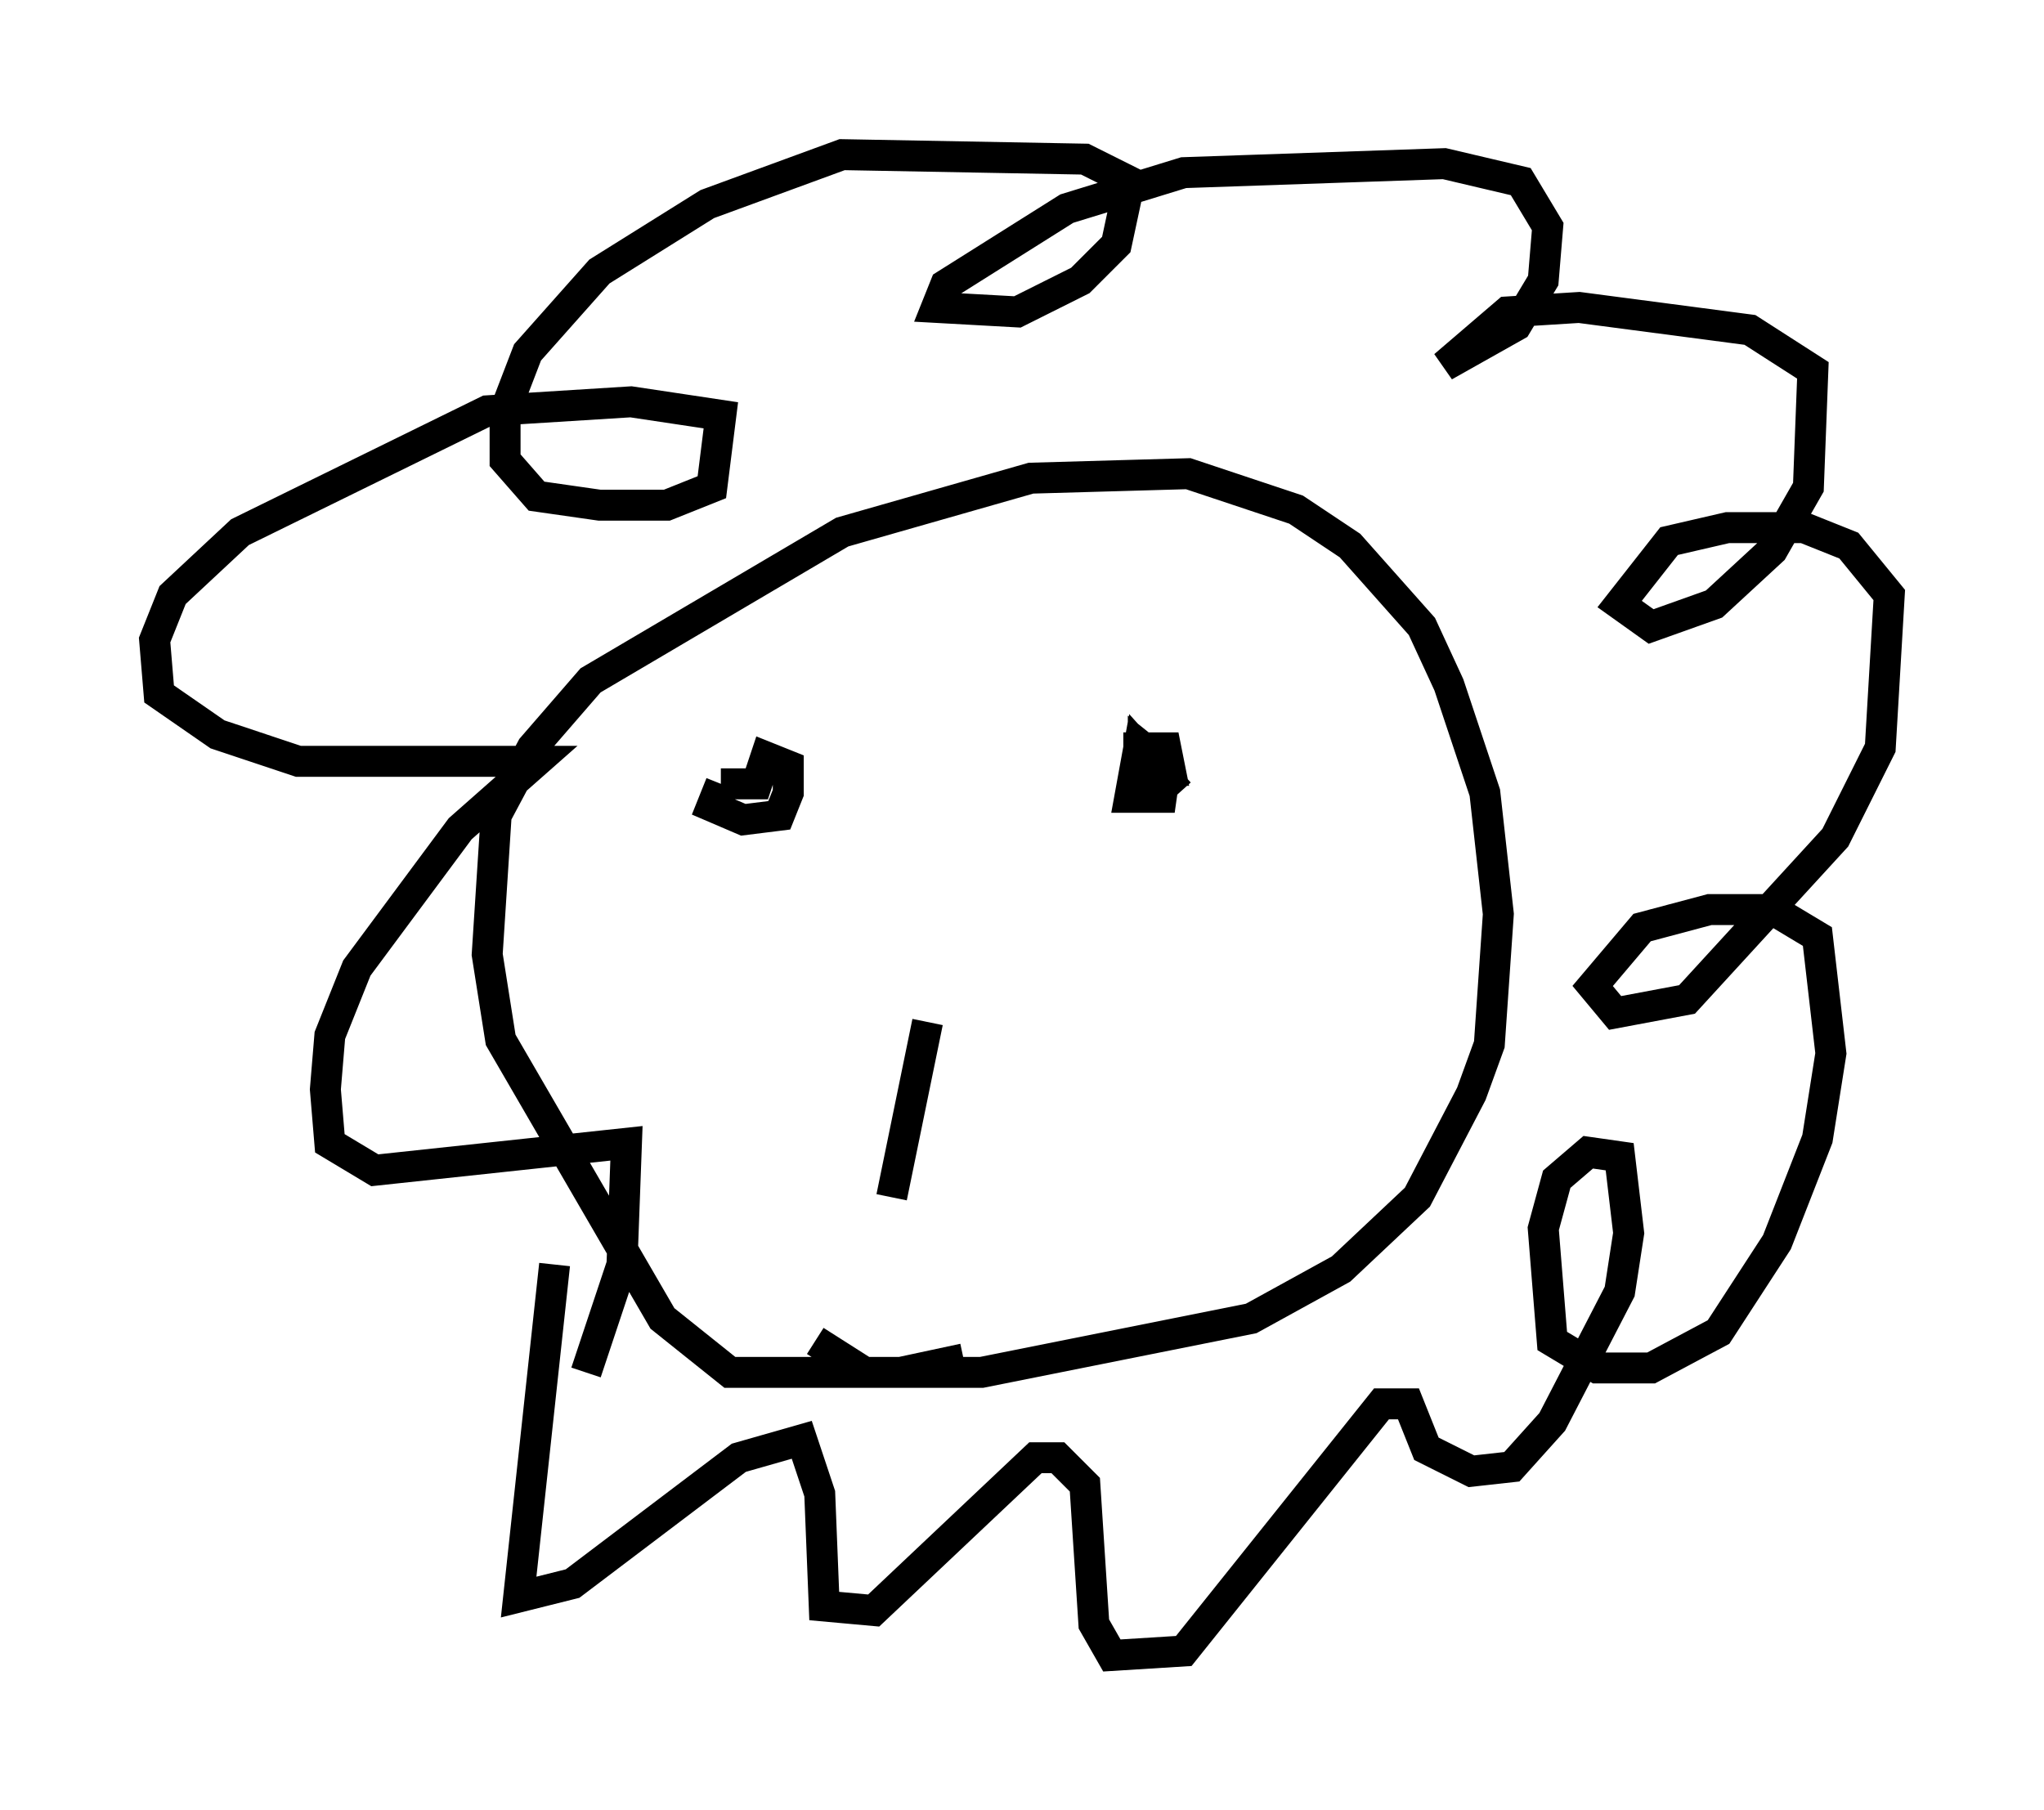 <?xml version="1.0" encoding="utf-8" ?>
<svg baseProfile="full" height="58.514" version="1.1" width="66.067" xmlns="http://www.w3.org/2000/svg" xmlns:ev="http://www.w3.org/2001/xml-events" xmlns:xlink="http://www.w3.org/1999/xlink"><defs /><rect fill="white" height="58.514" width="66.067" x="0" y="0" /><path d="M38.408, 48.285 m0.0, 0.0 m-7.263, -4.358 l-2.034, 0.436 -5.52, 0.0 l-2.179, -1.743 -5.229, -9.006 l-0.436, -2.76 0.291, -4.503 l1.162, -2.179 1.888, -2.179 l8.134, -4.793 6.101, -1.743 l5.084, -0.145 3.486, 1.162 l1.743, 1.162 2.324, 2.615 l0.872, 1.888 1.162, 3.486 l0.436, 3.922 -0.291, 4.212 l-0.581, 1.598 -1.743, 3.341 l-2.469, 2.324 -2.905, 1.598 l-8.715, 1.743 -3.777, 0.0 l-1.598, -1.017 m-8.425, -2.469 l-1.162, 10.749 1.743, -0.436 l5.374, -4.067 2.034, -0.581 l0.581, 1.743 0.145, 3.631 l1.598, 0.145 5.229, -4.939 l0.726, 0.0 0.872, 0.872 l0.291, 4.503 0.581, 1.017 l2.324, -0.145 6.391, -7.989 l0.872, 0.0 0.581, 1.453 l1.453, 0.726 1.307, -0.145 l1.307, -1.453 2.179, -4.212 l0.291, -1.888 -0.291, -2.469 l-1.017, -0.145 -1.017, 0.872 l-0.436, 1.598 0.291, 3.631 l1.453, 0.872 1.743, 0.0 l2.179, -1.162 1.888, -2.905 l1.307, -3.341 0.436, -2.76 l-0.436, -3.777 -1.453, -0.872 l-2.034, 0.0 -2.179, 0.581 l-1.598, 1.888 0.726, 0.872 l2.324, -0.436 4.793, -5.229 l1.453, -2.905 0.291, -4.939 l-1.307, -1.598 -1.453, -0.581 l-2.469, 0.0 -1.888, 0.436 l-1.598, 2.034 1.017, 0.726 l2.034, -0.726 1.888, -1.743 l1.162, -2.034 0.145, -3.777 l-2.034, -1.307 -5.52, -0.726 l-2.324, 0.145 -2.034, 1.743 l2.324, -1.307 0.872, -1.453 l0.145, -1.743 -0.872, -1.453 l-2.469, -0.581 -8.425, 0.291 l-3.777, 1.162 -3.922, 2.469 l-0.291, 0.726 2.615, 0.145 l2.034, -1.017 1.162, -1.162 l0.436, -2.034 -1.453, -0.726 l-7.844, -0.145 -4.358, 1.598 l-3.486, 2.179 -2.324, 2.615 l-0.726, 1.888 0.0, 1.598 l1.017, 1.162 2.034, 0.291 l2.179, 0.0 1.453, -0.581 l0.291, -2.324 -2.905, -0.436 l-4.648, 0.291 -7.989, 3.922 l-2.179, 2.034 -0.581, 1.453 l0.145, 1.743 1.888, 1.307 l2.615, 0.872 7.698, 0.0 l-2.469, 2.179 -3.341, 4.503 l-0.872, 2.179 -0.145, 1.743 l0.145, 1.743 1.453, 0.872 l8.134, -0.872 -0.145, 3.922 l-1.162, 3.486 m7.844, -19.609 l0.0, 0.0 m-3.486, 0.581 l-0.291, 0.726 1.017, 0.436 l1.162, -0.145 0.291, -0.726 l0.0, -0.872 -0.726, -0.291 l-0.291, 0.872 -1.162, 0.0 m14.816, 0.291 l-1.307, -1.453 -0.291, 1.598 l1.017, 0.0 0.145, -1.017 l-0.726, -0.581 0.0, 0.726 l0.872, 0.0 -0.145, -0.726 l-0.872, 0.0 0.0, 0.436 m-6.827, 8.425 l-1.162, 5.665 m-3.777, -2.034 " fill="none" stroke="black" stroke-width="1" /></svg>
